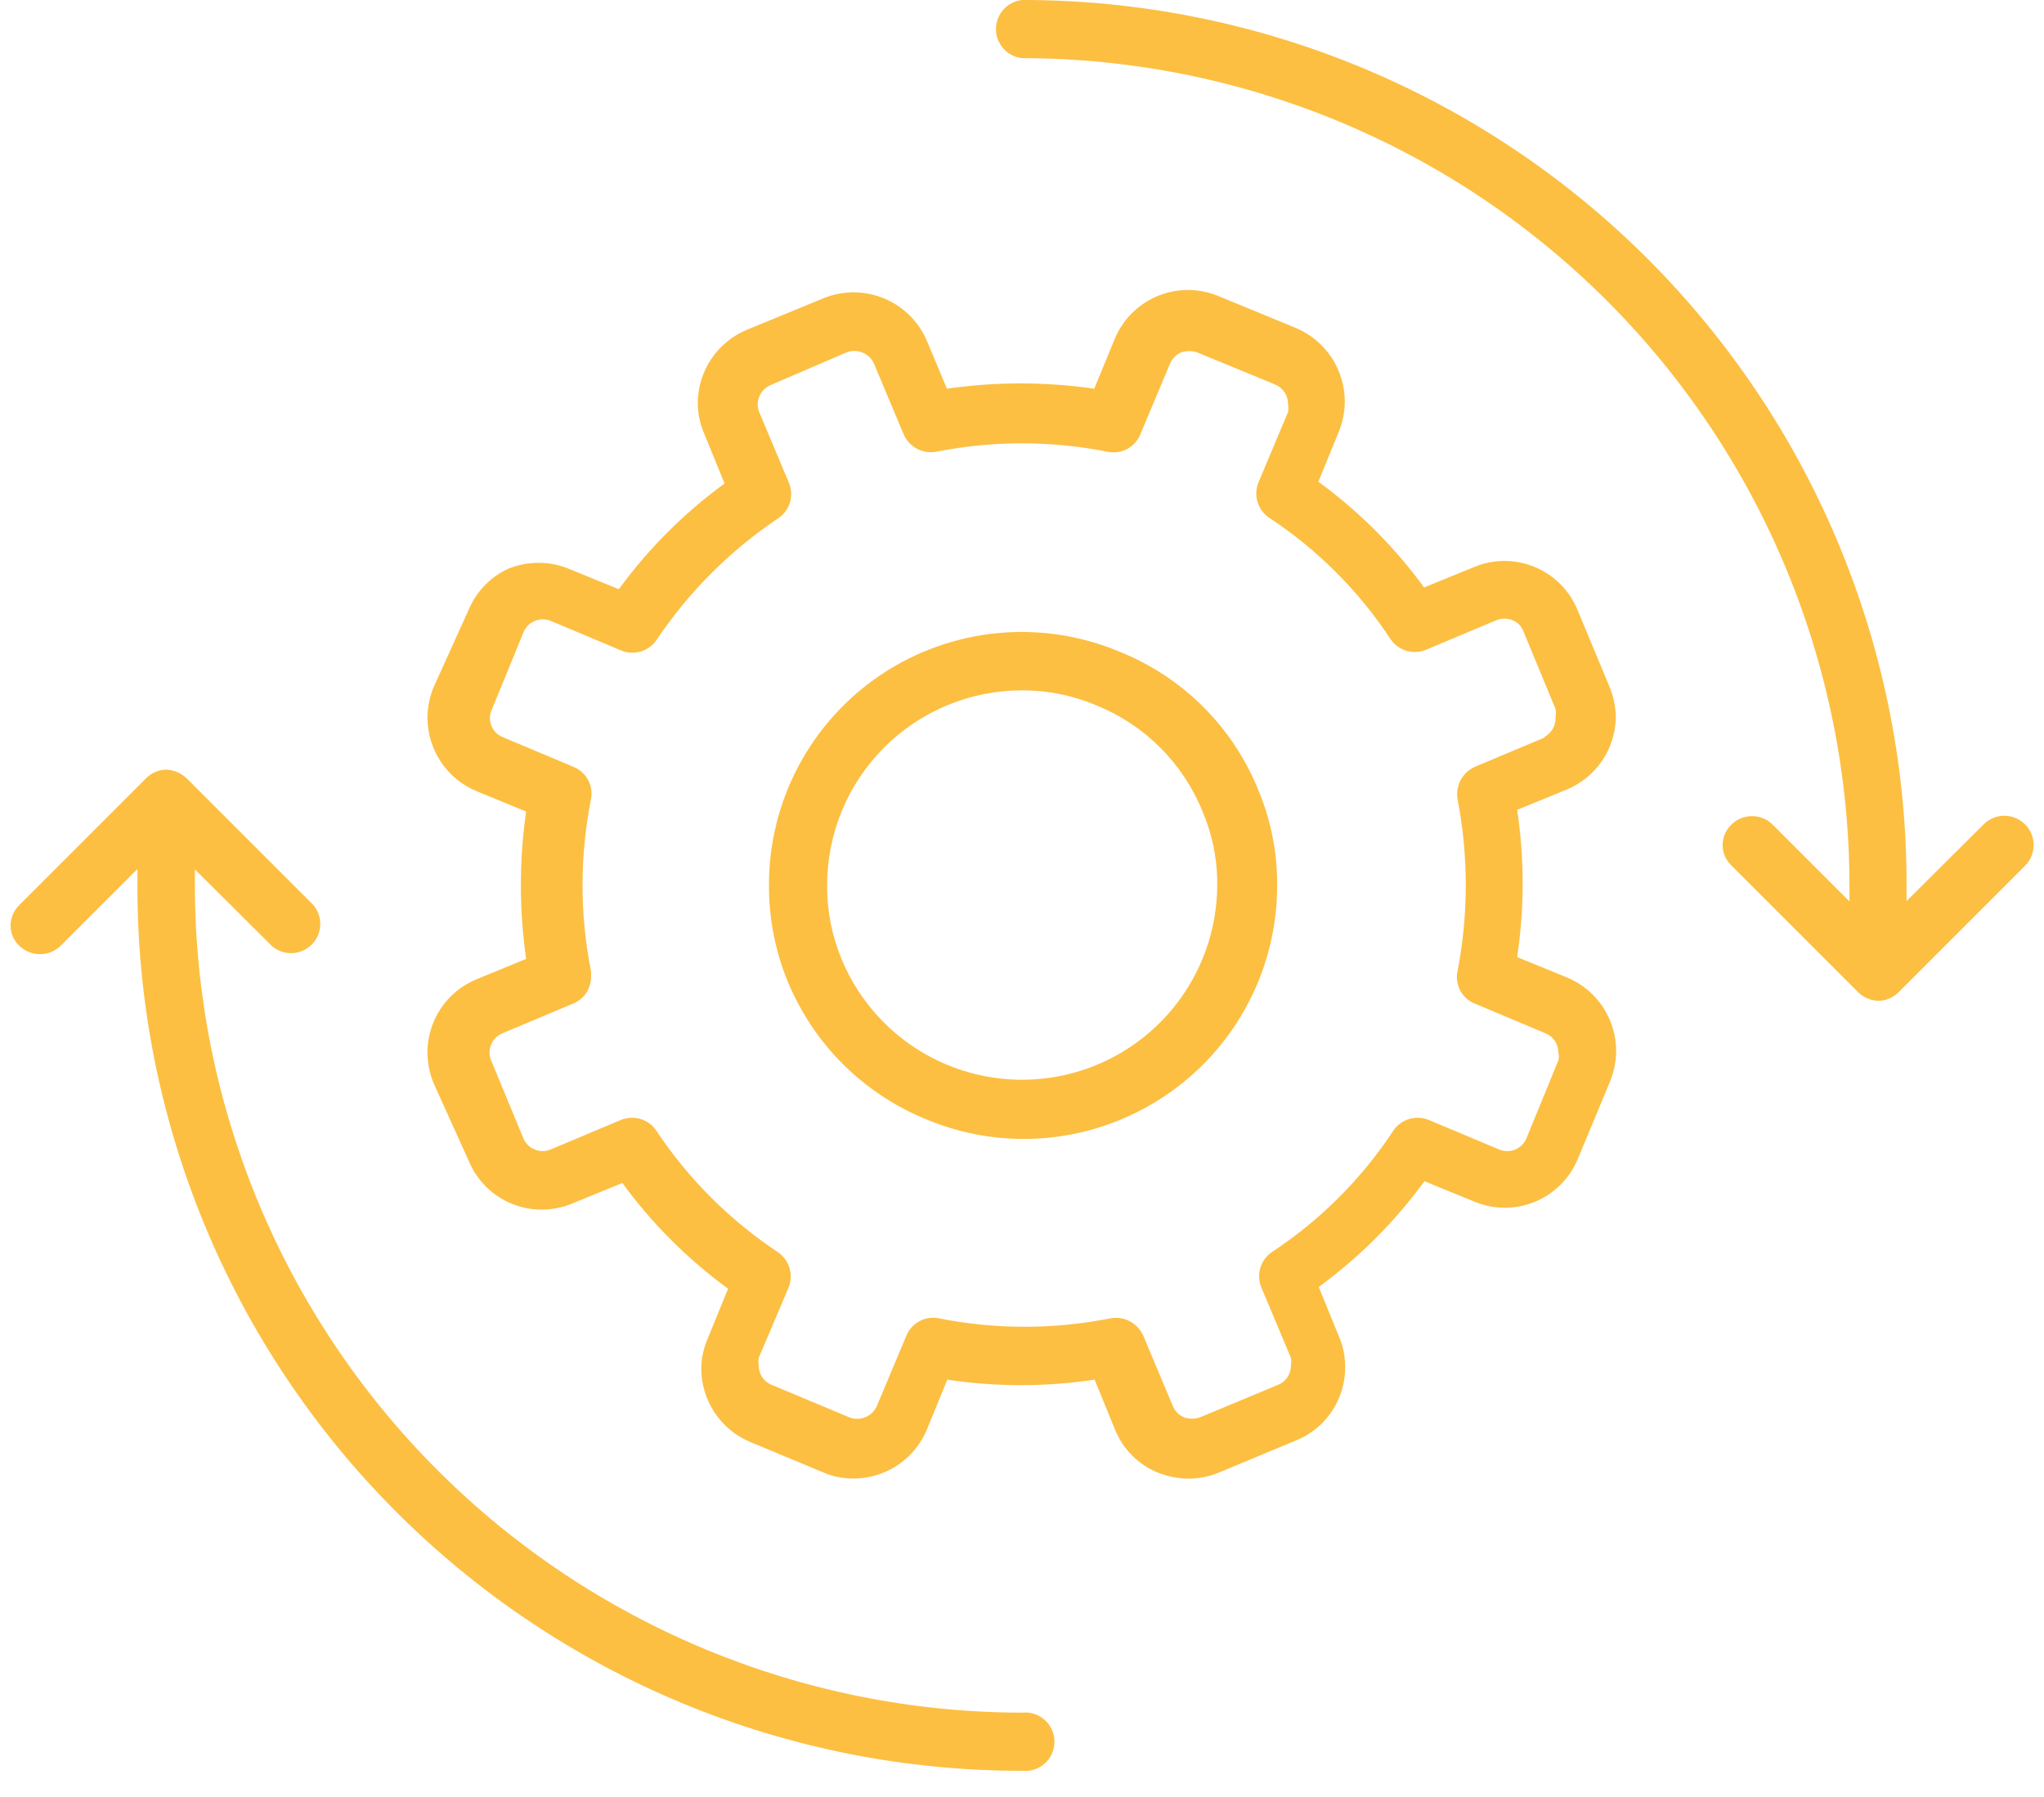 <svg width="58" height="51" viewBox="0 0 58 51" fill="none" xmlns="http://www.w3.org/2000/svg">
<path d="M57.46 23.39C57.304 23.235 57.094 23.149 56.875 23.149C56.656 23.149 56.446 23.235 56.29 23.39L54.1 25.57V25.13C54.107 21.831 53.462 18.562 52.203 15.512C50.945 12.462 49.097 9.691 46.765 7.356C44.433 5.022 41.664 3.17 38.615 1.908C35.567 0.646 32.3 -0.003 29 8.01503e-06C28.797 0.022 28.609 0.119 28.473 0.271C28.336 0.423 28.261 0.621 28.261 0.825C28.261 1.029 28.336 1.227 28.473 1.379C28.609 1.531 28.797 1.628 29 1.65C35.224 1.655 41.192 4.129 45.593 8.529C49.995 12.93 52.472 18.896 52.48 25.12V25.58L50.3 23.4C50.145 23.245 49.934 23.159 49.715 23.159C49.496 23.159 49.285 23.245 49.13 23.4C49.051 23.475 48.989 23.565 48.946 23.664C48.903 23.764 48.881 23.872 48.881 23.98C48.881 24.088 48.903 24.196 48.946 24.296C48.989 24.395 49.051 24.485 49.13 24.56L52.72 28.15C52.874 28.305 53.082 28.394 53.3 28.4C53.408 28.399 53.516 28.376 53.615 28.333C53.715 28.29 53.805 28.228 53.88 28.15L57.47 24.56C57.623 24.403 57.708 24.192 57.706 23.973C57.704 23.754 57.616 23.544 57.46 23.39Z" fill="#FCBF42"/>
<path d="M29 48.6C22.776 48.592 16.81 46.115 12.409 41.714C8.009 37.312 5.535 31.344 5.53 25.12V24.67L7.72 26.85C7.879 26.985 8.083 27.055 8.291 27.047C8.5 27.039 8.697 26.952 8.845 26.805C8.992 26.657 9.079 26.46 9.087 26.251C9.096 26.043 9.025 25.839 8.89 25.68L5.3 22.09C5.144 21.939 4.937 21.85 4.72 21.84C4.612 21.841 4.505 21.864 4.405 21.907C4.306 21.95 4.215 22.012 4.14 22.09L0.55 25.68C0.394 25.833 0.304 26.041 0.3 26.26C0.299 26.369 0.321 26.477 0.364 26.576C0.407 26.676 0.47 26.766 0.55 26.84C0.707 26.992 0.917 27.077 1.135 27.077C1.354 27.077 1.563 26.992 1.72 26.84L3.9 24.66V25.11C3.892 28.41 4.536 31.68 5.794 34.731C7.052 37.782 8.9 40.555 11.232 42.89C13.563 45.226 16.333 47.078 19.382 48.341C22.431 49.604 25.7 50.253 29 50.25C29.116 50.263 29.233 50.251 29.345 50.215C29.456 50.18 29.558 50.121 29.645 50.043C29.732 49.965 29.801 49.87 29.849 49.764C29.896 49.657 29.921 49.542 29.921 49.425C29.921 49.308 29.896 49.193 29.849 49.086C29.801 48.98 29.732 48.885 29.645 48.807C29.558 48.729 29.456 48.67 29.345 48.635C29.233 48.599 29.116 48.587 29 48.6Z" fill="#FCBF42"/>
<path d="M45.85 20.37C45.848 20.075 45.79 19.784 45.68 19.51L44.76 17.3C44.647 17.028 44.482 16.781 44.274 16.573C44.065 16.365 43.818 16.2 43.546 16.088C43.274 15.975 42.982 15.918 42.688 15.918C42.393 15.918 42.102 15.977 41.83 16.09L40.41 16.67C39.571 15.521 38.559 14.509 37.41 13.67L37.99 12.25C38.1 11.976 38.158 11.685 38.16 11.39C38.158 10.946 38.027 10.513 37.782 10.143C37.536 9.774 37.188 9.484 36.78 9.31L34.57 8.4C34.297 8.287 34.004 8.229 33.709 8.229C33.413 8.229 33.12 8.287 32.847 8.401C32.574 8.514 32.326 8.68 32.117 8.889C31.909 9.098 31.743 9.347 31.63 9.62L31.05 11.03C29.664 10.83 28.256 10.83 26.87 11.03L26.3 9.67C26.07 9.13 25.639 8.7 25.097 8.473C24.556 8.245 23.947 8.237 23.4 8.45L21.19 9.36C20.779 9.531 20.428 9.82 20.181 10.19C19.934 10.56 19.801 10.995 19.8 11.44C19.801 11.736 19.862 12.028 19.98 12.3L20.56 13.72C19.411 14.559 18.399 15.571 17.56 16.72L16.14 16.14C15.589 15.915 14.971 15.915 14.42 16.14C13.915 16.373 13.516 16.787 13.3 17.3L12.3 19.51C12.19 19.784 12.132 20.075 12.13 20.37C12.131 20.815 12.264 21.25 12.511 21.62C12.758 21.99 13.109 22.279 13.52 22.45L14.93 23.03C14.73 24.416 14.73 25.824 14.93 27.21L13.52 27.79C13.108 27.959 12.755 28.247 12.508 28.618C12.26 28.988 12.129 29.424 12.13 29.87C12.132 30.165 12.19 30.456 12.3 30.73L13.3 32.94C13.413 33.213 13.578 33.461 13.787 33.67C13.996 33.879 14.245 34.044 14.518 34.157C14.791 34.27 15.084 34.327 15.38 34.326C15.675 34.324 15.968 34.265 16.24 34.15L17.66 33.57C18.499 34.719 19.511 35.731 20.66 36.57L20.08 37.99C19.963 38.258 19.902 38.547 19.9 38.84C19.901 39.285 20.034 39.72 20.281 40.09C20.528 40.46 20.879 40.749 21.29 40.92L23.5 41.84C24.041 42.021 24.63 41.99 25.149 41.755C25.669 41.519 26.08 41.096 26.3 40.57L26.88 39.15C28.265 39.359 29.674 39.359 31.06 39.15L31.64 40.57C31.751 40.845 31.916 41.094 32.126 41.304C32.336 41.514 32.585 41.679 32.86 41.79C33.137 41.9 33.432 41.958 33.73 41.96C34.022 41.959 34.31 41.901 34.58 41.79L36.79 40.87C37.201 40.7 37.552 40.412 37.798 40.041C38.044 39.67 38.174 39.235 38.17 38.79C38.172 38.498 38.114 38.209 38 37.94L37.42 36.52C38.569 35.681 39.581 34.669 40.42 33.52L41.84 34.1C42.112 34.213 42.403 34.272 42.698 34.272C42.992 34.272 43.284 34.215 43.556 34.102C43.828 33.99 44.075 33.825 44.284 33.617C44.492 33.409 44.657 33.162 44.77 32.89L45.69 30.68C45.8 30.407 45.858 30.115 45.86 29.82C45.859 29.375 45.726 28.94 45.479 28.57C45.232 28.2 44.881 27.911 44.47 27.74L43.05 27.16C43.259 25.774 43.259 24.366 43.05 22.98L44.47 22.4C44.871 22.23 45.215 21.949 45.46 21.589C45.705 21.229 45.84 20.805 45.85 20.37ZM43.85 20.92L41.85 21.76C41.678 21.837 41.536 21.97 41.447 22.136C41.359 22.303 41.328 22.494 41.36 22.68C41.67 24.288 41.67 25.942 41.36 27.55C41.318 27.738 41.344 27.935 41.434 28.105C41.523 28.276 41.671 28.409 41.85 28.48L43.85 29.32C43.96 29.364 44.054 29.44 44.12 29.538C44.185 29.636 44.221 29.752 44.22 29.87C44.239 29.942 44.239 30.018 44.22 30.09L43.31 32.31C43.25 32.449 43.139 32.56 43 32.62C42.853 32.68 42.688 32.68 42.54 32.62L40.54 31.78C40.364 31.708 40.169 31.698 39.987 31.753C39.805 31.808 39.647 31.923 39.54 32.08C38.637 33.453 37.463 34.627 36.09 35.53C35.933 35.637 35.818 35.795 35.763 35.977C35.709 36.159 35.718 36.354 35.79 36.53L36.63 38.53C36.643 38.603 36.643 38.677 36.63 38.75C36.632 38.868 36.597 38.985 36.531 39.083C36.465 39.181 36.37 39.257 36.26 39.3L34.05 40.22C33.904 40.27 33.746 40.27 33.6 40.22C33.528 40.19 33.463 40.147 33.408 40.092C33.353 40.037 33.31 39.972 33.28 39.9L32.44 37.9C32.362 37.726 32.228 37.583 32.06 37.494C31.891 37.405 31.698 37.376 31.51 37.41C29.902 37.73 28.248 37.73 26.64 37.41C26.454 37.372 26.26 37.401 26.092 37.49C25.924 37.579 25.793 37.724 25.72 37.9L24.88 39.9C24.816 40.044 24.7 40.157 24.554 40.216C24.409 40.276 24.246 40.277 24.1 40.22L21.9 39.3C21.79 39.257 21.695 39.181 21.629 39.083C21.563 38.985 21.528 38.868 21.53 38.75C21.517 38.677 21.517 38.603 21.53 38.53L22.38 36.53C22.449 36.353 22.456 36.157 22.4 35.976C22.344 35.794 22.227 35.637 22.07 35.53C20.701 34.621 19.529 33.449 18.62 32.08C18.545 31.968 18.444 31.877 18.326 31.814C18.207 31.751 18.074 31.719 17.94 31.72C17.831 31.72 17.722 31.74 17.62 31.78L15.62 32.62C15.476 32.68 15.313 32.679 15.169 32.619C15.024 32.559 14.91 32.444 14.85 32.3L13.94 30.1C13.909 30.027 13.892 29.949 13.89 29.87C13.889 29.752 13.925 29.636 13.991 29.538C14.056 29.44 14.15 29.364 14.26 29.32L16.26 28.48C16.412 28.419 16.542 28.315 16.633 28.179C16.724 28.043 16.771 27.883 16.77 27.72C16.775 27.667 16.775 27.613 16.77 27.56C16.45 25.949 16.45 24.291 16.77 22.68C16.807 22.492 16.777 22.298 16.686 22.13C16.595 21.962 16.448 21.831 16.27 21.76L14.27 20.92C14.16 20.876 14.066 20.8 14.001 20.702C13.934 20.604 13.899 20.488 13.9 20.37C13.902 20.294 13.919 20.219 13.95 20.15L14.86 17.93C14.89 17.86 14.934 17.796 14.989 17.742C15.043 17.689 15.109 17.648 15.18 17.62C15.251 17.59 15.328 17.575 15.405 17.575C15.482 17.575 15.559 17.59 15.63 17.62L17.63 18.46C17.806 18.532 18.001 18.541 18.183 18.487C18.365 18.432 18.523 18.317 18.63 18.16C19.544 16.796 20.716 15.624 22.08 14.71C22.239 14.604 22.356 14.447 22.413 14.265C22.469 14.083 22.461 13.887 22.39 13.71L21.55 11.71C21.52 11.64 21.503 11.566 21.5 11.49C21.498 11.371 21.531 11.255 21.595 11.155C21.659 11.056 21.751 10.977 21.86 10.93L24.02 10C24.166 9.943 24.329 9.944 24.474 10.004C24.619 10.063 24.736 10.177 24.8 10.32L25.64 12.32C25.714 12.495 25.846 12.64 26.013 12.731C26.18 12.822 26.373 12.853 26.56 12.82C28.168 12.5 29.823 12.5 31.43 12.82C31.619 12.86 31.816 12.831 31.986 12.74C32.156 12.648 32.289 12.499 32.36 12.32L33.2 10.32C33.23 10.248 33.273 10.183 33.328 10.128C33.383 10.073 33.448 10.03 33.52 10C33.666 9.95 33.824 9.95 33.97 10L36.18 10.91C36.291 10.956 36.385 11.034 36.451 11.133C36.517 11.233 36.551 11.35 36.55 11.47C36.563 11.543 36.563 11.617 36.55 11.69L35.71 13.69C35.638 13.866 35.629 14.061 35.683 14.243C35.738 14.425 35.853 14.583 36.01 14.69C37.383 15.593 38.557 16.767 39.46 18.14C39.567 18.297 39.725 18.412 39.907 18.467C40.089 18.521 40.284 18.512 40.46 18.44L42.46 17.6C42.608 17.54 42.773 17.54 42.92 17.6C42.992 17.628 43.056 17.671 43.11 17.727C43.163 17.782 43.204 17.848 43.23 17.92L44.14 20.12C44.154 20.196 44.154 20.274 44.14 20.35C44.147 20.467 44.119 20.583 44.06 20.684C44.002 20.786 43.915 20.867 43.81 20.92H43.85Z" fill="#FCBF42"/>
<path d="M31.76 18.49C30.669 18.033 29.482 17.853 28.304 17.966C27.127 18.079 25.995 18.482 25.011 19.138C24.027 19.795 23.221 20.684 22.664 21.728C22.107 22.772 21.817 23.937 21.82 25.12C21.816 26.064 21.999 26.998 22.36 27.87C22.726 28.749 23.262 29.546 23.938 30.216C24.615 30.885 25.418 31.413 26.3 31.77C27.171 32.133 28.106 32.32 29.05 32.32C29.994 32.32 30.929 32.133 31.8 31.77C33.116 31.227 34.241 30.304 35.031 29.12C35.822 27.936 36.243 26.544 36.24 25.12C36.245 24.179 36.058 23.246 35.69 22.38C35.329 21.501 34.795 20.704 34.12 20.036C33.445 19.368 32.642 18.842 31.76 18.49ZM34.54 25.12C34.535 26.398 34.089 27.635 33.276 28.622C32.464 29.609 31.335 30.284 30.082 30.534C28.828 30.783 27.527 30.591 26.398 29.991C25.27 29.391 24.384 28.419 23.89 27.24C23.608 26.569 23.465 25.848 23.47 25.12C23.47 23.653 24.053 22.247 25.09 21.21C26.127 20.173 27.533 19.59 29 19.59C29.729 19.589 30.45 19.735 31.12 20.02C31.795 20.294 32.409 20.701 32.924 21.216C33.439 21.731 33.846 22.345 34.12 23.02C34.404 23.683 34.547 24.398 34.54 25.12Z" fill="#FCBF42"/>
</svg>

